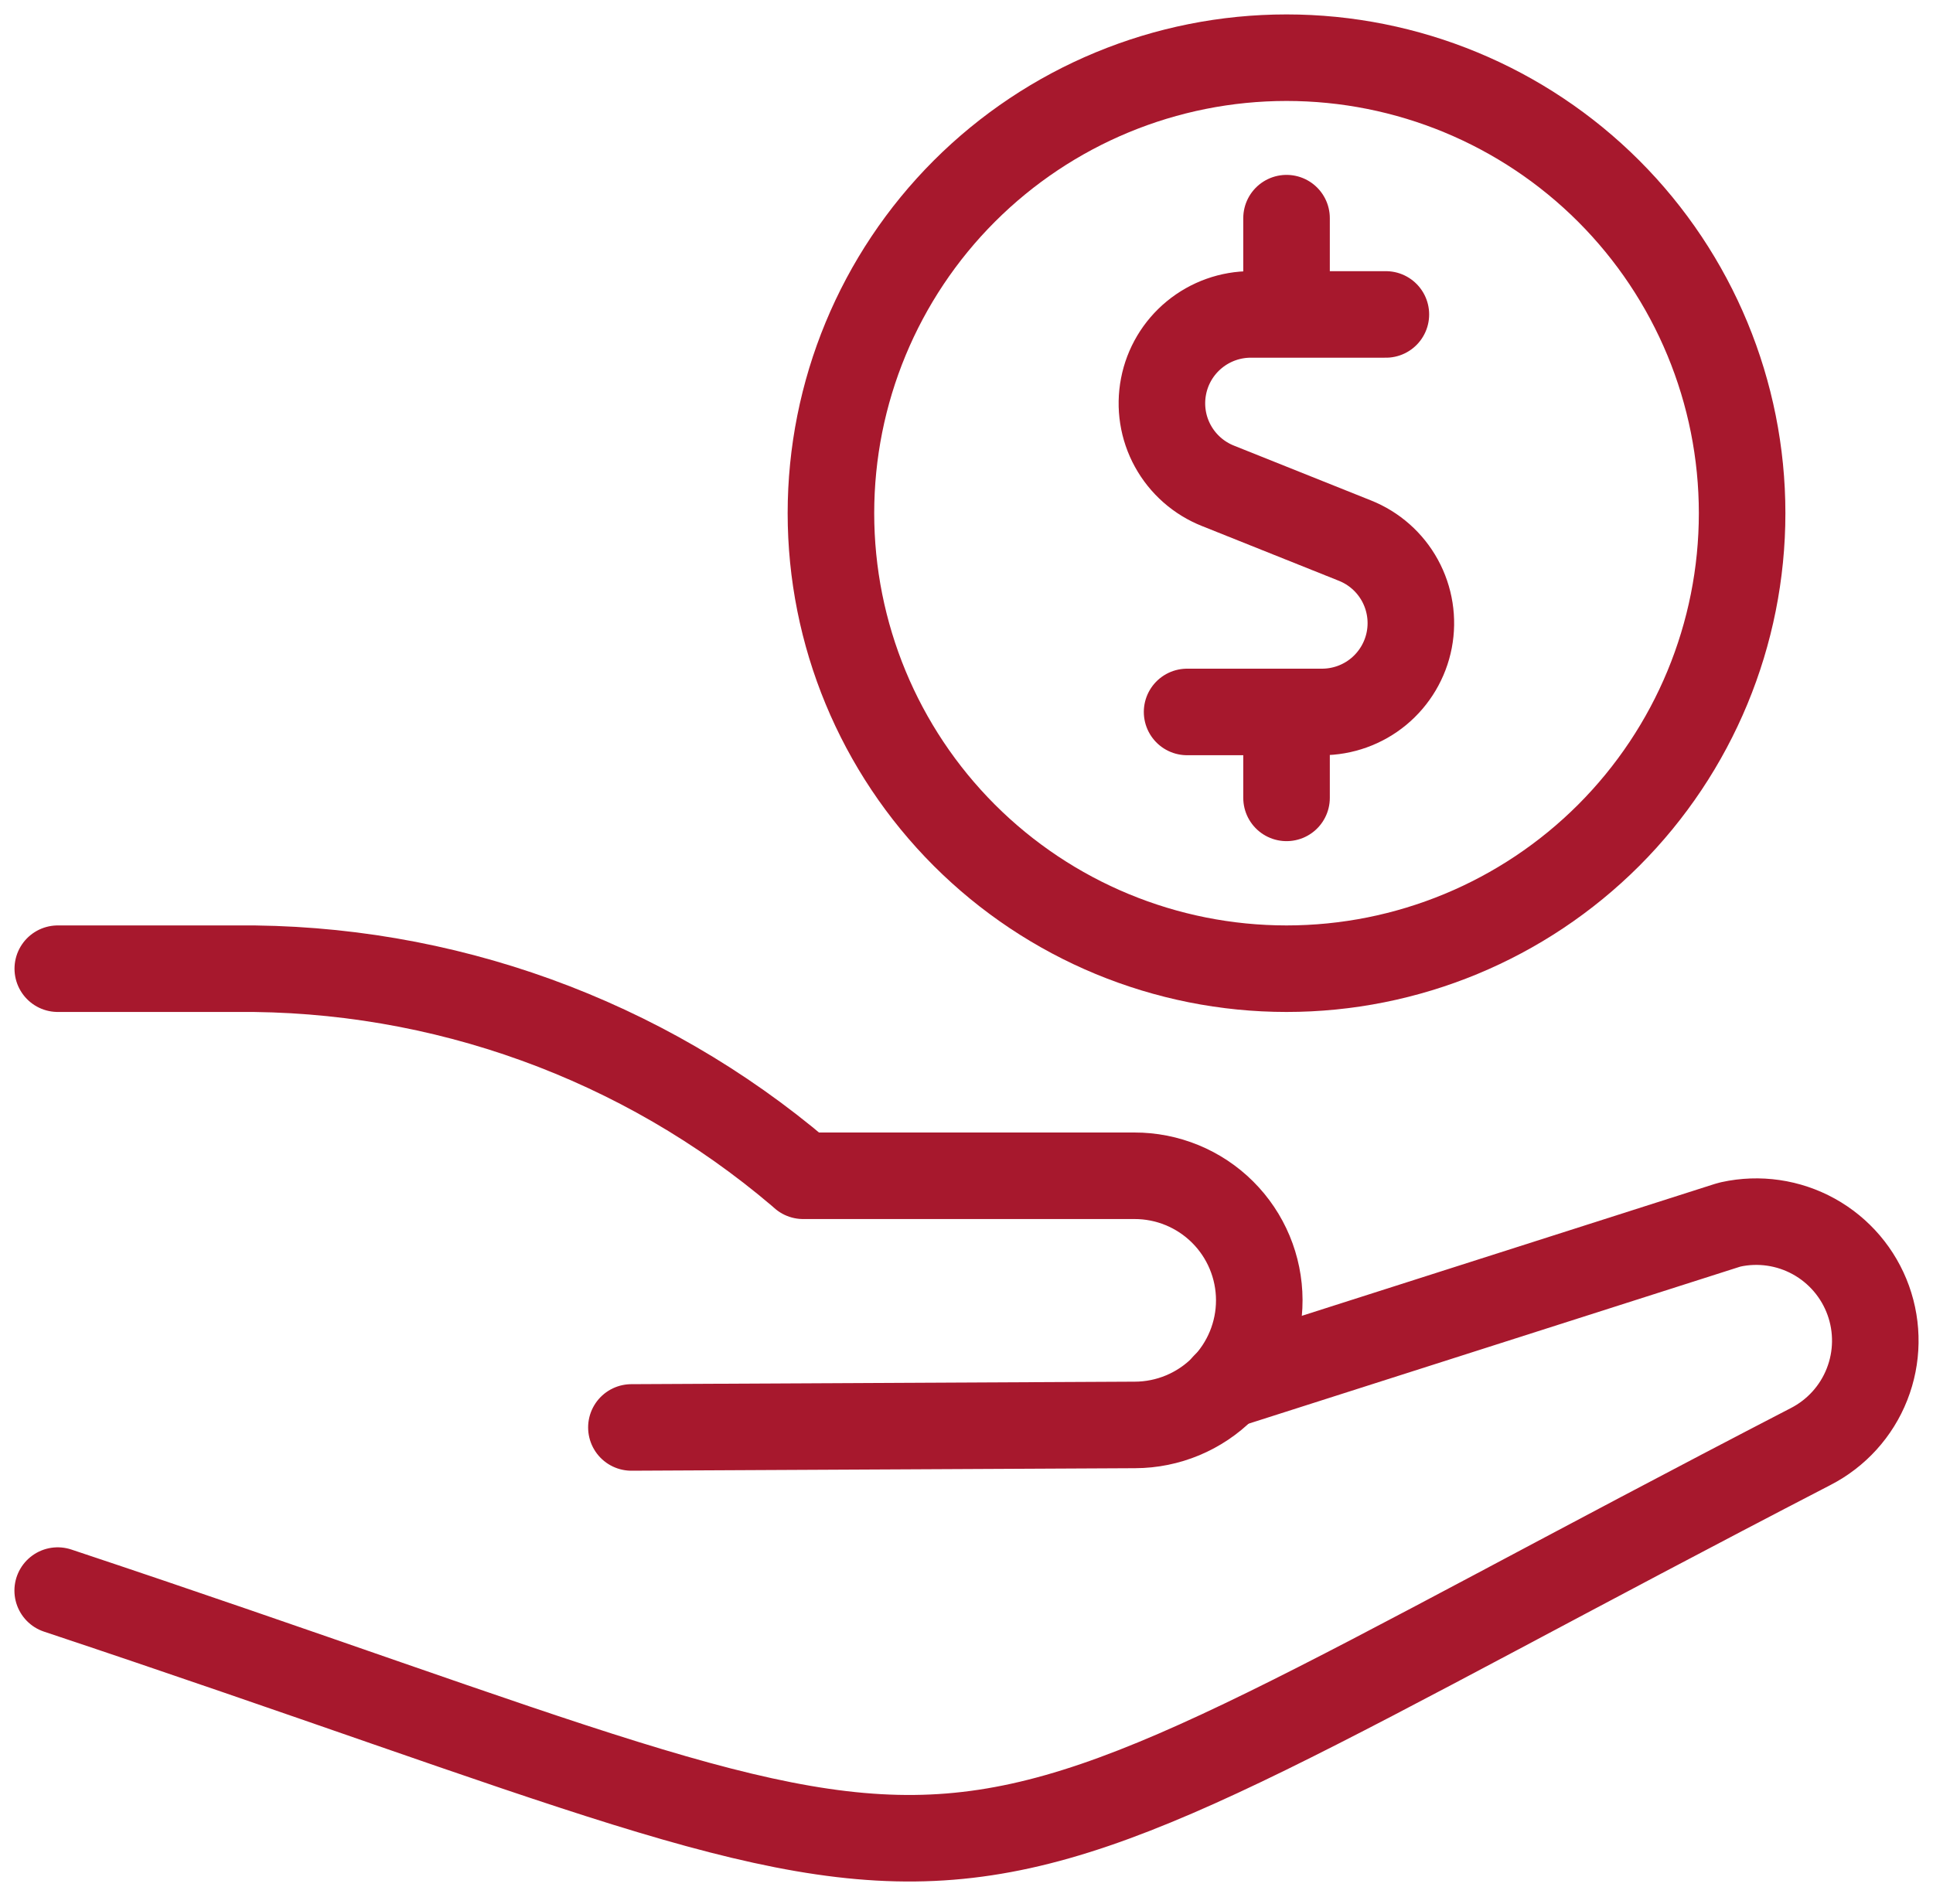 <svg width="67" height="66" viewBox="0 0 67 66" fill="none" xmlns="http://www.w3.org/2000/svg">
<path d="M48.036 10.901H43.366C42.648 10.898 41.952 11.146 41.397 11.602C40.842 12.058 40.464 12.693 40.329 13.398C40.193 14.103 40.307 14.834 40.653 15.463C40.999 16.092 41.553 16.581 42.221 16.845L46.961 18.741C47.627 19.006 48.179 19.494 48.523 20.122C48.867 20.751 48.982 21.479 48.847 22.183C48.712 22.886 48.336 23.52 47.784 23.977C47.232 24.433 46.538 24.682 45.822 24.682H41.146M44.593 10.901V7.563M44.593 27.661V24.682" stroke="#A7182D" stroke-width="3" stroke-linecap="round" stroke-linejoin="round"/>
<path d="M42.462 48.042L59.869 42.481L59.989 42.448C60.968 42.233 61.992 42.382 62.87 42.867C63.747 43.352 64.418 44.14 64.757 45.083C65.096 46.026 65.08 47.061 64.712 47.993C64.345 48.926 63.65 49.692 62.758 50.15C28.776 67.745 37.444 66.95 2 55.143M28.801 17.792C28.801 21.98 30.465 25.996 33.426 28.958C36.388 31.919 40.404 33.583 44.593 33.583C48.781 33.583 52.797 31.919 55.759 28.958C58.72 25.996 60.384 21.98 60.384 17.792C60.384 13.603 58.72 9.587 55.759 6.625C52.797 3.664 48.781 2 44.593 2C40.404 2 36.388 3.664 33.426 6.625C30.465 9.587 28.801 13.603 28.801 17.792Z" stroke="#A7182D" stroke-width="3" stroke-linecap="round" stroke-linejoin="round"/>
<path d="M2.003 33.583H8.163C15.322 33.511 22.268 36.024 27.723 40.661L27.838 40.762H39.317C40.463 40.759 41.563 41.211 42.375 42.019C43.187 42.827 43.645 43.924 43.648 45.07C43.651 46.215 43.198 47.315 42.391 48.127C41.583 48.939 40.485 49.397 39.34 49.4L21.885 49.487" stroke="#A7182D" stroke-width="3" stroke-linecap="round" stroke-linejoin="round"/>
</svg>
